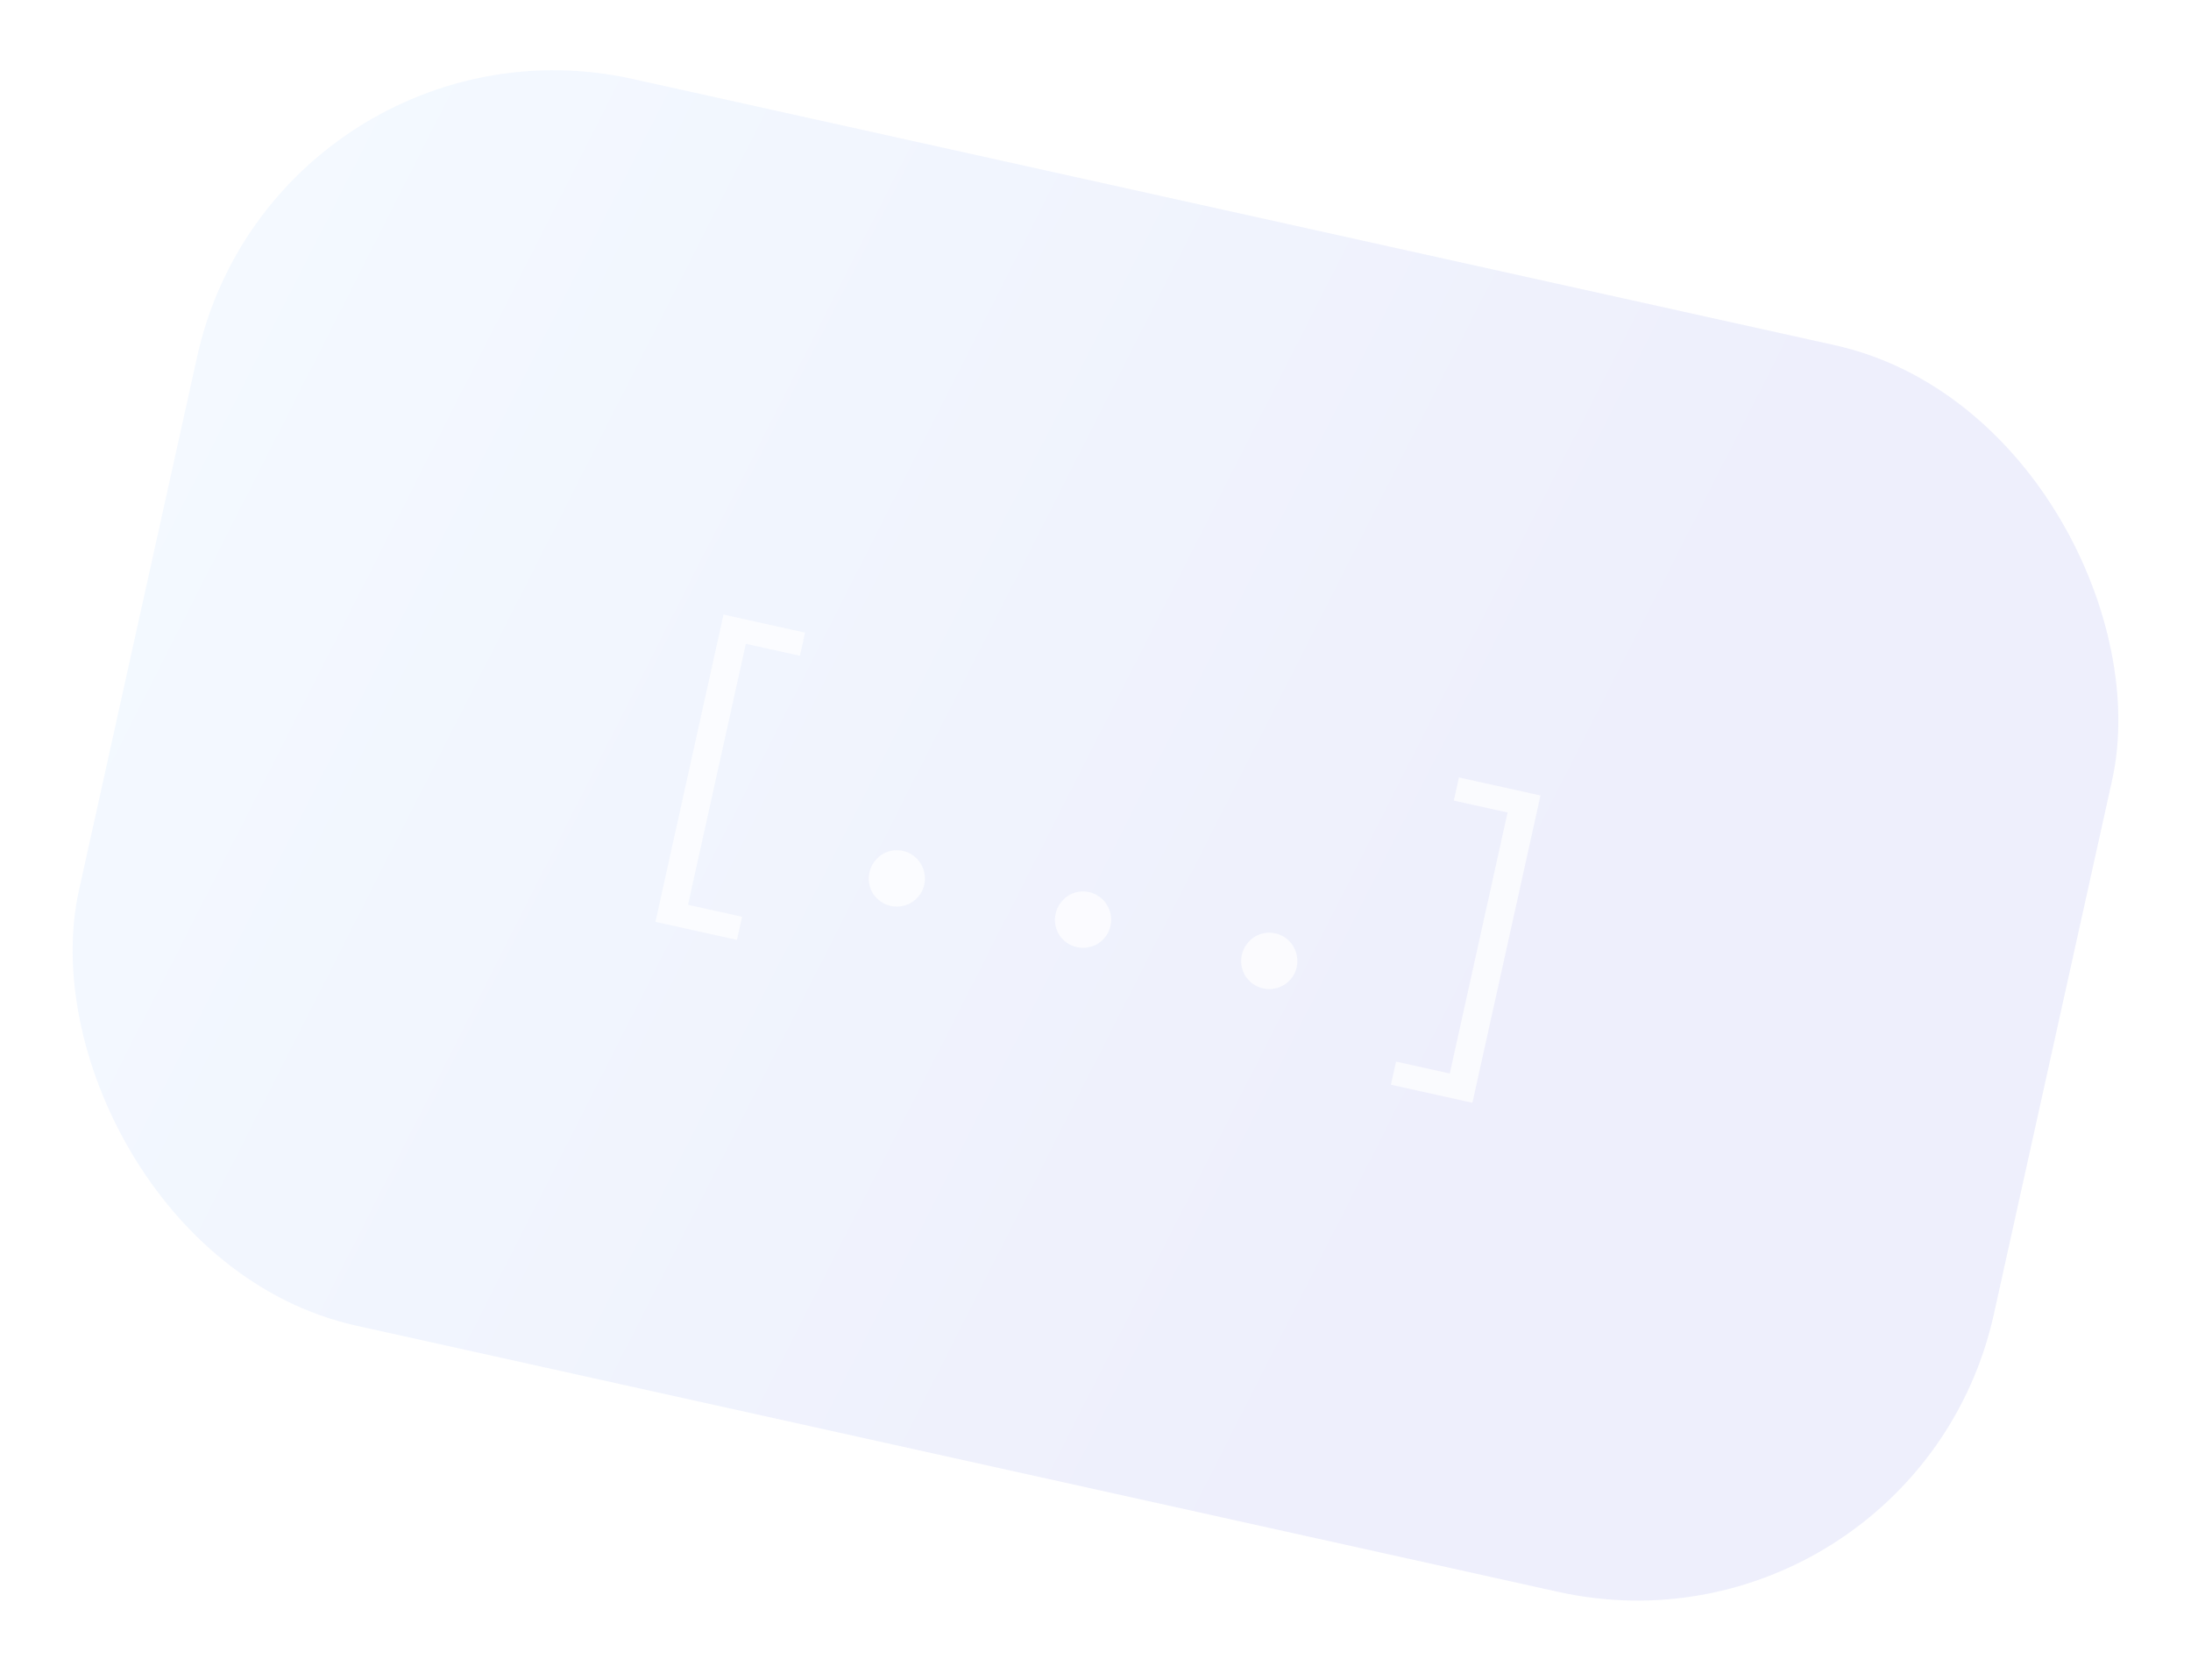 <svg width="120" height="92" viewBox="0 0 120 92" fill="none" xmlns="http://www.w3.org/2000/svg">
<g filter="url(#filter0_f_183_99)">
<rect x="15.124" width="107.417" height="69.942" rx="20" transform="rotate(12.488 15.124 0)" fill="url(#paint0_linear_183_99)" fill-opacity="0.15"/>
<g opacity="0.7" filter="url(#filter1_f_183_99)">
<path d="M40.364 51.48L35.898 50.491L39.626 33.661L44.091 34.65L43.811 35.918L40.849 35.262L37.683 49.556L40.645 50.212L40.364 51.48ZM49.454 46.604C49.66 46.649 49.844 46.731 50.008 46.85C50.178 46.97 50.314 47.114 50.416 47.282C50.524 47.452 50.596 47.639 50.633 47.844C50.672 48.042 50.668 48.247 50.621 48.459C50.575 48.664 50.493 48.849 50.375 49.012C50.256 49.176 50.112 49.312 49.942 49.42C49.78 49.523 49.597 49.594 49.392 49.631C49.194 49.669 48.992 49.666 48.786 49.62C48.575 49.573 48.387 49.491 48.224 49.372C48.06 49.253 47.923 49.112 47.814 48.949C47.712 48.78 47.641 48.597 47.603 48.398C47.565 48.2 47.568 47.998 47.614 47.793C47.66 47.581 47.743 47.394 47.862 47.23C47.982 47.06 48.123 46.92 48.287 46.811C48.457 46.703 48.641 46.63 48.839 46.591C49.038 46.553 49.243 46.557 49.454 46.604ZM59.653 48.863C59.859 48.908 60.043 48.99 60.207 49.109C60.377 49.229 60.513 49.373 60.615 49.541C60.723 49.711 60.796 49.898 60.833 50.103C60.871 50.301 60.867 50.506 60.82 50.718C60.775 50.923 60.692 51.107 60.574 51.271C60.455 51.435 60.311 51.571 60.141 51.679C59.979 51.782 59.796 51.853 59.591 51.89C59.393 51.928 59.191 51.925 58.985 51.879C58.774 51.832 58.586 51.749 58.423 51.631C58.259 51.512 58.122 51.371 58.013 51.208C57.911 51.039 57.84 50.856 57.802 50.657C57.764 50.459 57.767 50.257 57.813 50.051C57.86 49.84 57.942 49.653 58.061 49.489C58.181 49.319 58.323 49.179 58.486 49.07C58.656 48.962 58.84 48.889 59.038 48.85C59.237 48.812 59.442 48.816 59.653 48.863ZM69.853 51.122C70.058 51.167 70.242 51.249 70.406 51.368C70.576 51.488 70.712 51.632 70.814 51.8C70.922 51.97 70.995 52.157 71.032 52.362C71.07 52.56 71.066 52.765 71.019 52.976C70.974 53.182 70.892 53.366 70.773 53.53C70.654 53.694 70.51 53.83 70.341 53.938C70.178 54.041 69.995 54.111 69.79 54.149C69.592 54.187 69.39 54.183 69.184 54.138C68.973 54.091 68.786 54.008 68.622 53.89C68.458 53.771 68.321 53.63 68.212 53.466C68.11 53.298 68.04 53.115 68.001 52.916C67.963 52.718 67.966 52.516 68.012 52.31C68.059 52.099 68.141 51.911 68.26 51.748C68.38 51.578 68.522 51.438 68.685 51.329C68.855 51.221 69.039 51.147 69.238 51.109C69.436 51.071 69.641 51.075 69.853 51.122ZM80.644 60.401L76.179 59.412L76.46 58.144L79.403 58.796L82.569 44.502L79.625 43.85L79.906 42.582L84.372 43.571L80.644 60.401Z" fill="white"/>
</g>
</g>
<defs>
<filter id="filter0_f_183_99" x="-3" y="-3" width="126" height="97.516" filterUnits="userSpaceOnUse" color-interpolation-filters="sRGB">
<feFlood flood-opacity="0" result="BackgroundImageFix"/>
<feBlend mode="normal" in="SourceGraphic" in2="BackgroundImageFix" result="shape"/>
<feGaussianBlur stdDeviation="1.5" result="effect1_foregroundBlur_183_99"/>
</filter>
<filter id="filter1_f_183_99" x="33.898" y="31.661" width="52.473" height="30.74" filterUnits="userSpaceOnUse" color-interpolation-filters="sRGB">
<feFlood flood-opacity="0" result="BackgroundImageFix"/>
<feBlend mode="normal" in="SourceGraphic" in2="BackgroundImageFix" result="shape"/>
<feGaussianBlur stdDeviation="1" result="effect1_foregroundBlur_183_99"/>
</filter>
<linearGradient id="paint0_linear_183_99" x1="21.705" y1="3.65" x2="94.246" y2="22.268" gradientUnits="userSpaceOnUse">
<stop stop-color="#B1D5FF"/>
<stop offset="1" stop-color="#8C96E7"/>
</linearGradient>
</defs>
</svg>
